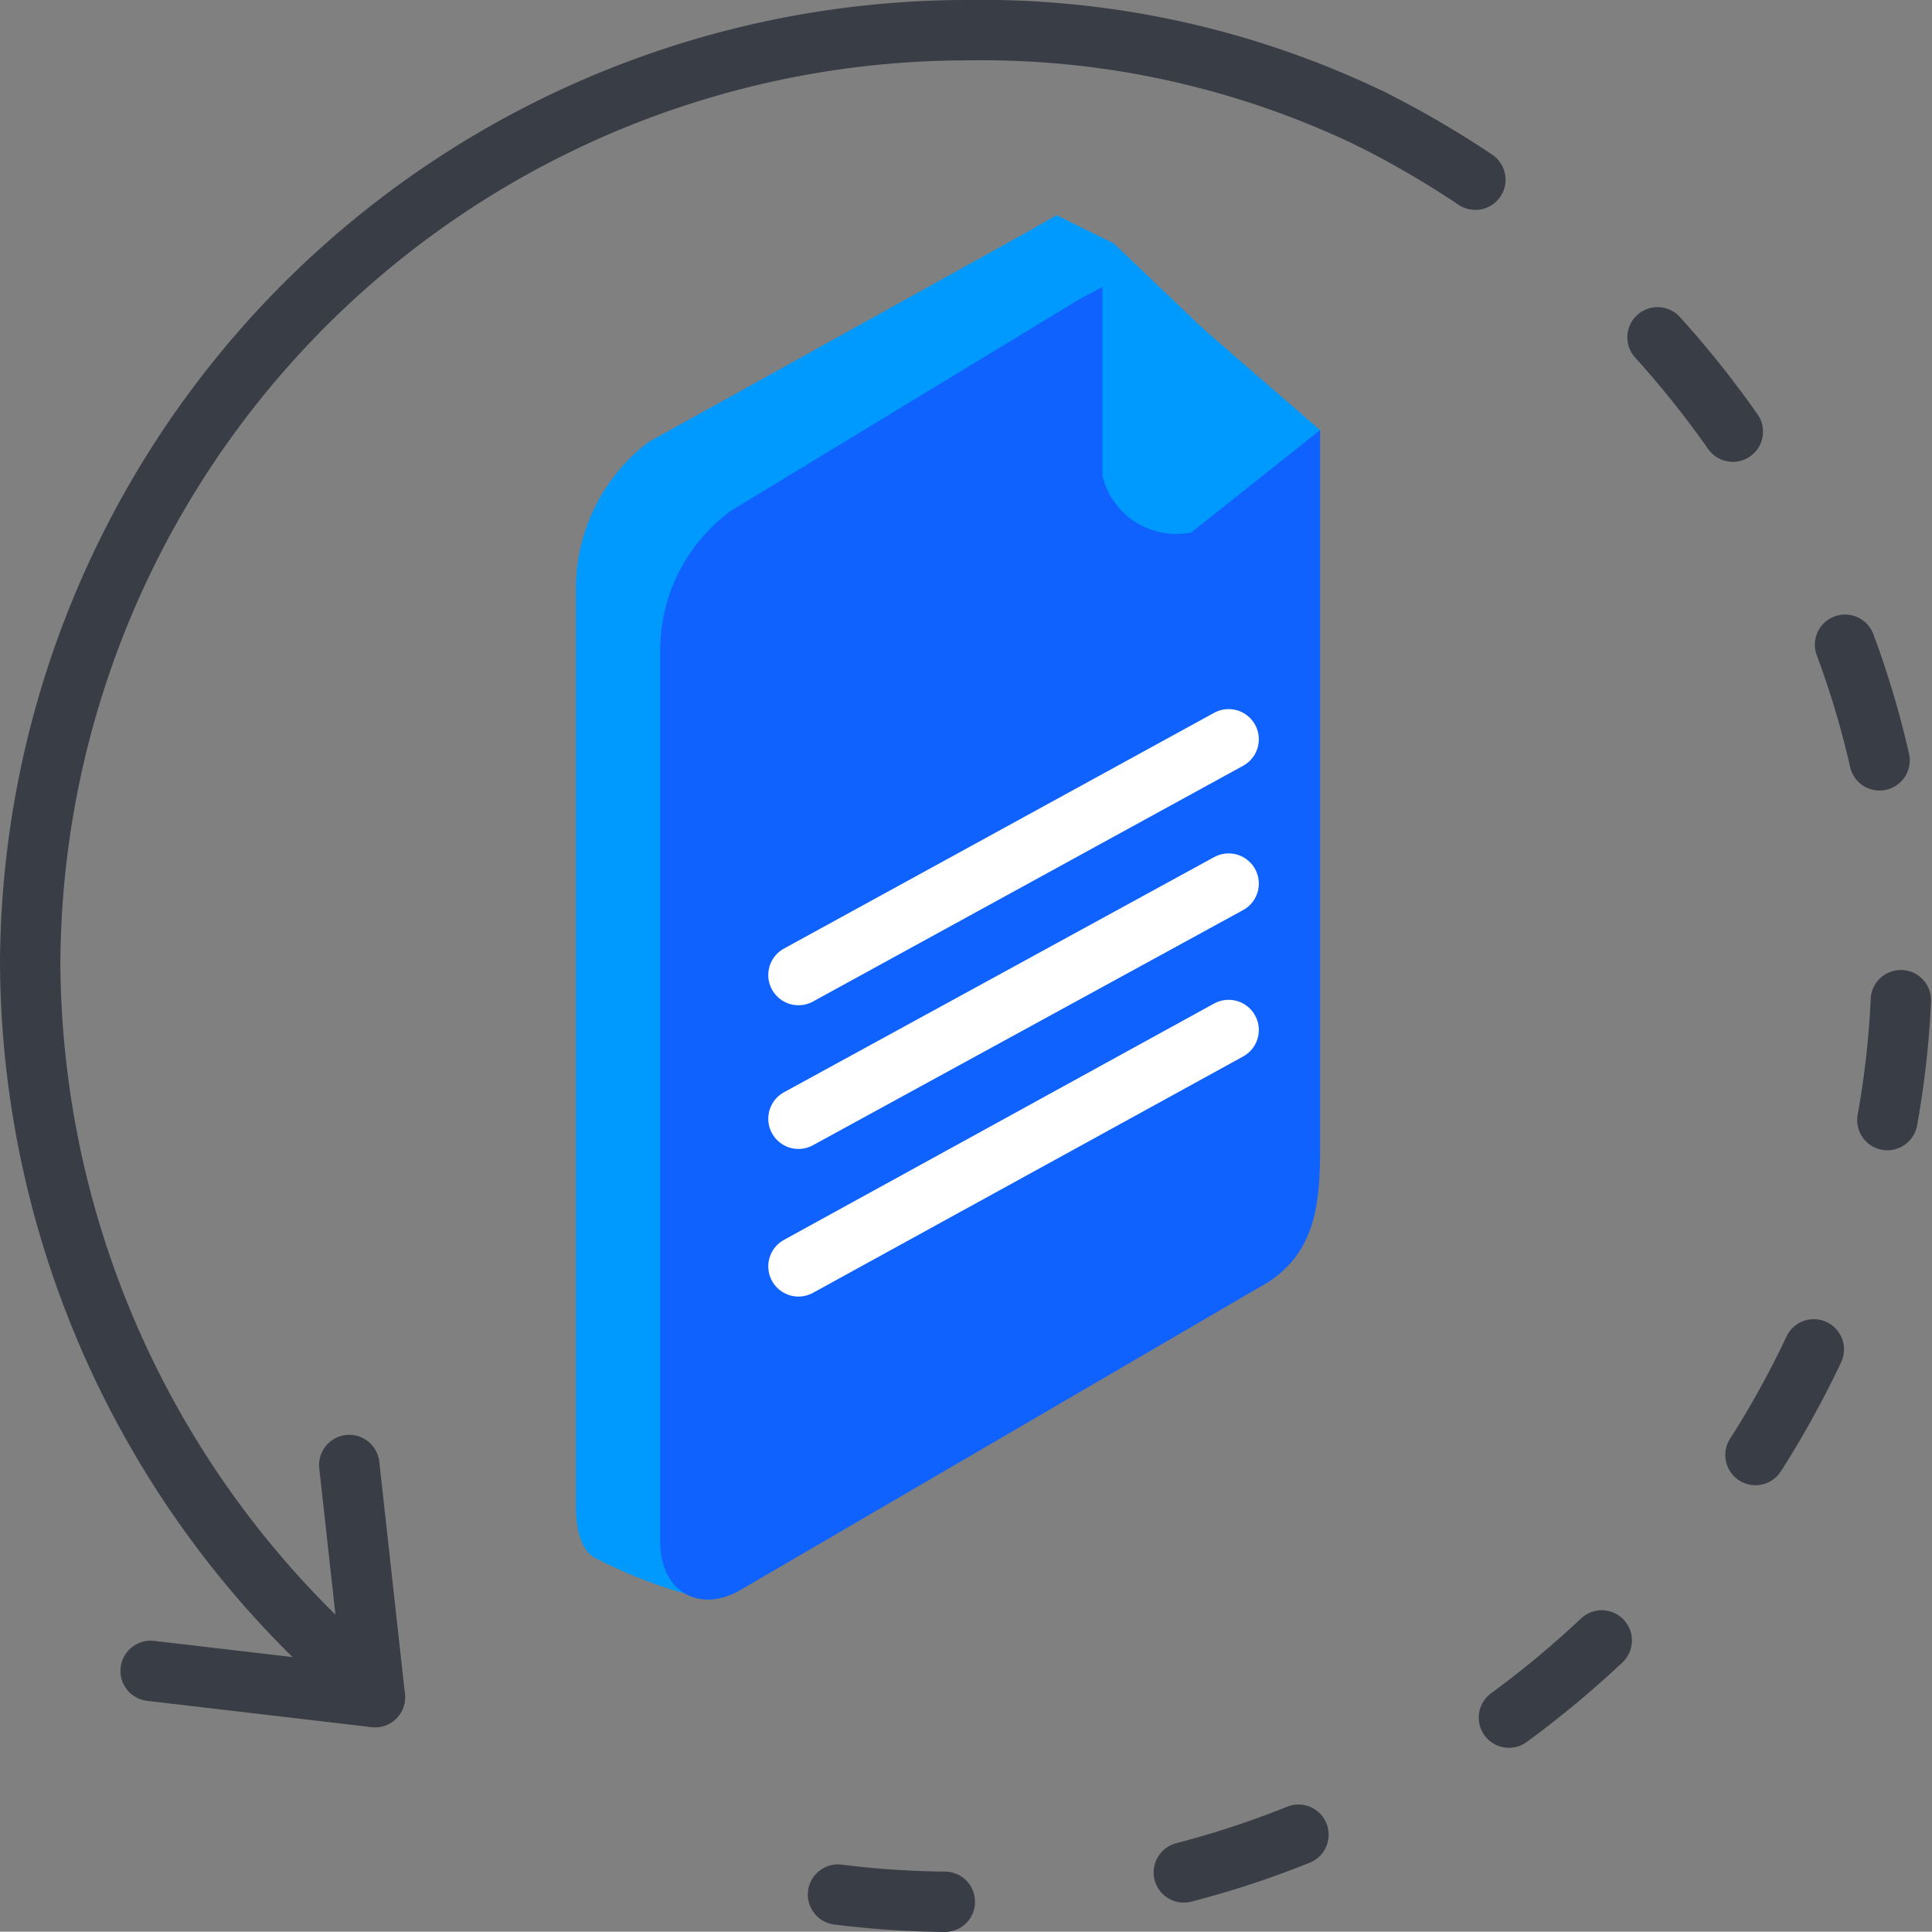 <svg xmlns="http://www.w3.org/2000/svg" viewBox="0 0 64 63.99"><rect x="0" y="0" width="64" height="63.99" fill="#808080" stroke="none"/><defs><style>.cls-1{fill:#009aff;}.cls-2{fill:#1062fe;}.cls-3,.cls-4,.cls-5{fill:none;stroke-linecap:round;stroke-linejoin:round;stroke-width:2px;}.cls-3{stroke:#fff;}.cls-4,.cls-5{stroke:#393d45;}.cls-5{stroke-dasharray:4 8;}</style></defs><title>file change monitoring_1</title><g id="Warstwa_2" data-name="Warstwa 2"><g id="Warstwa_1-2" data-name="Warstwa 1"><path class="cls-1" d="M42.06,12.84V36.05a5.84,5.84,0,0,1-2.41,4.64l-14,11.16A20.85,20.85,0,0,1,23.53,53a15.71,15.71,0,0,1-3.81-1.39c-.45-.22-.64-.92-.64-1.7V19.41a6.09,6.09,0,0,1,2.41-4.77L34,7.7,35,7.13s0,0,0,0l1.89.93,5,4.77S42.06,12.8,42.06,12.84Z"/><path class="cls-2" d="M43.73,14.25l0,23.79c0,1.75-.13,3.39-1.7,4.42L24.53,52.67c-1.3.76-2.66.13-2.66-1.62V21.46a5.73,5.73,0,0,1,2.36-4.55l11.53-7,1-.53s0,0,0,0l6.66,4.77A.36.36,0,0,1,43.73,14.25Z"/><path class="cls-1" d="M43.73,14.25l-4.27,3.39a2.52,2.52,0,0,1-2.94-1.88V8Z"/><line class="cls-3" x1="26.45" y1="41.95" x2="40.7" y2="34.12"/><line class="cls-3" x1="26.45" y1="37.06" x2="40.7" y2="29.27"/><line class="cls-3" x1="26.45" y1="32.3" x2="40.7" y2="24.49"/><line class="cls-4" x1="12.42" y1="56.22" x2="11.57" y2="48.53"/><line class="cls-4" x1="12.42" y1="56.22" x2="4.99" y2="55.35"/><path class="cls-5" d="M45.42,3.94C55.51,9,63,19.56,63,31.76,63,48.88,48.46,63,31.6,63a30.45,30.45,0,0,1-3.84-.24"/><path class="cls-4" d="M11.51,55.23A31.5,31.5,0,0,1,1,31.91,31.05,31.05,0,0,1,32,1,29.72,29.72,0,0,1,45.42,3.94"/></g></g></svg>